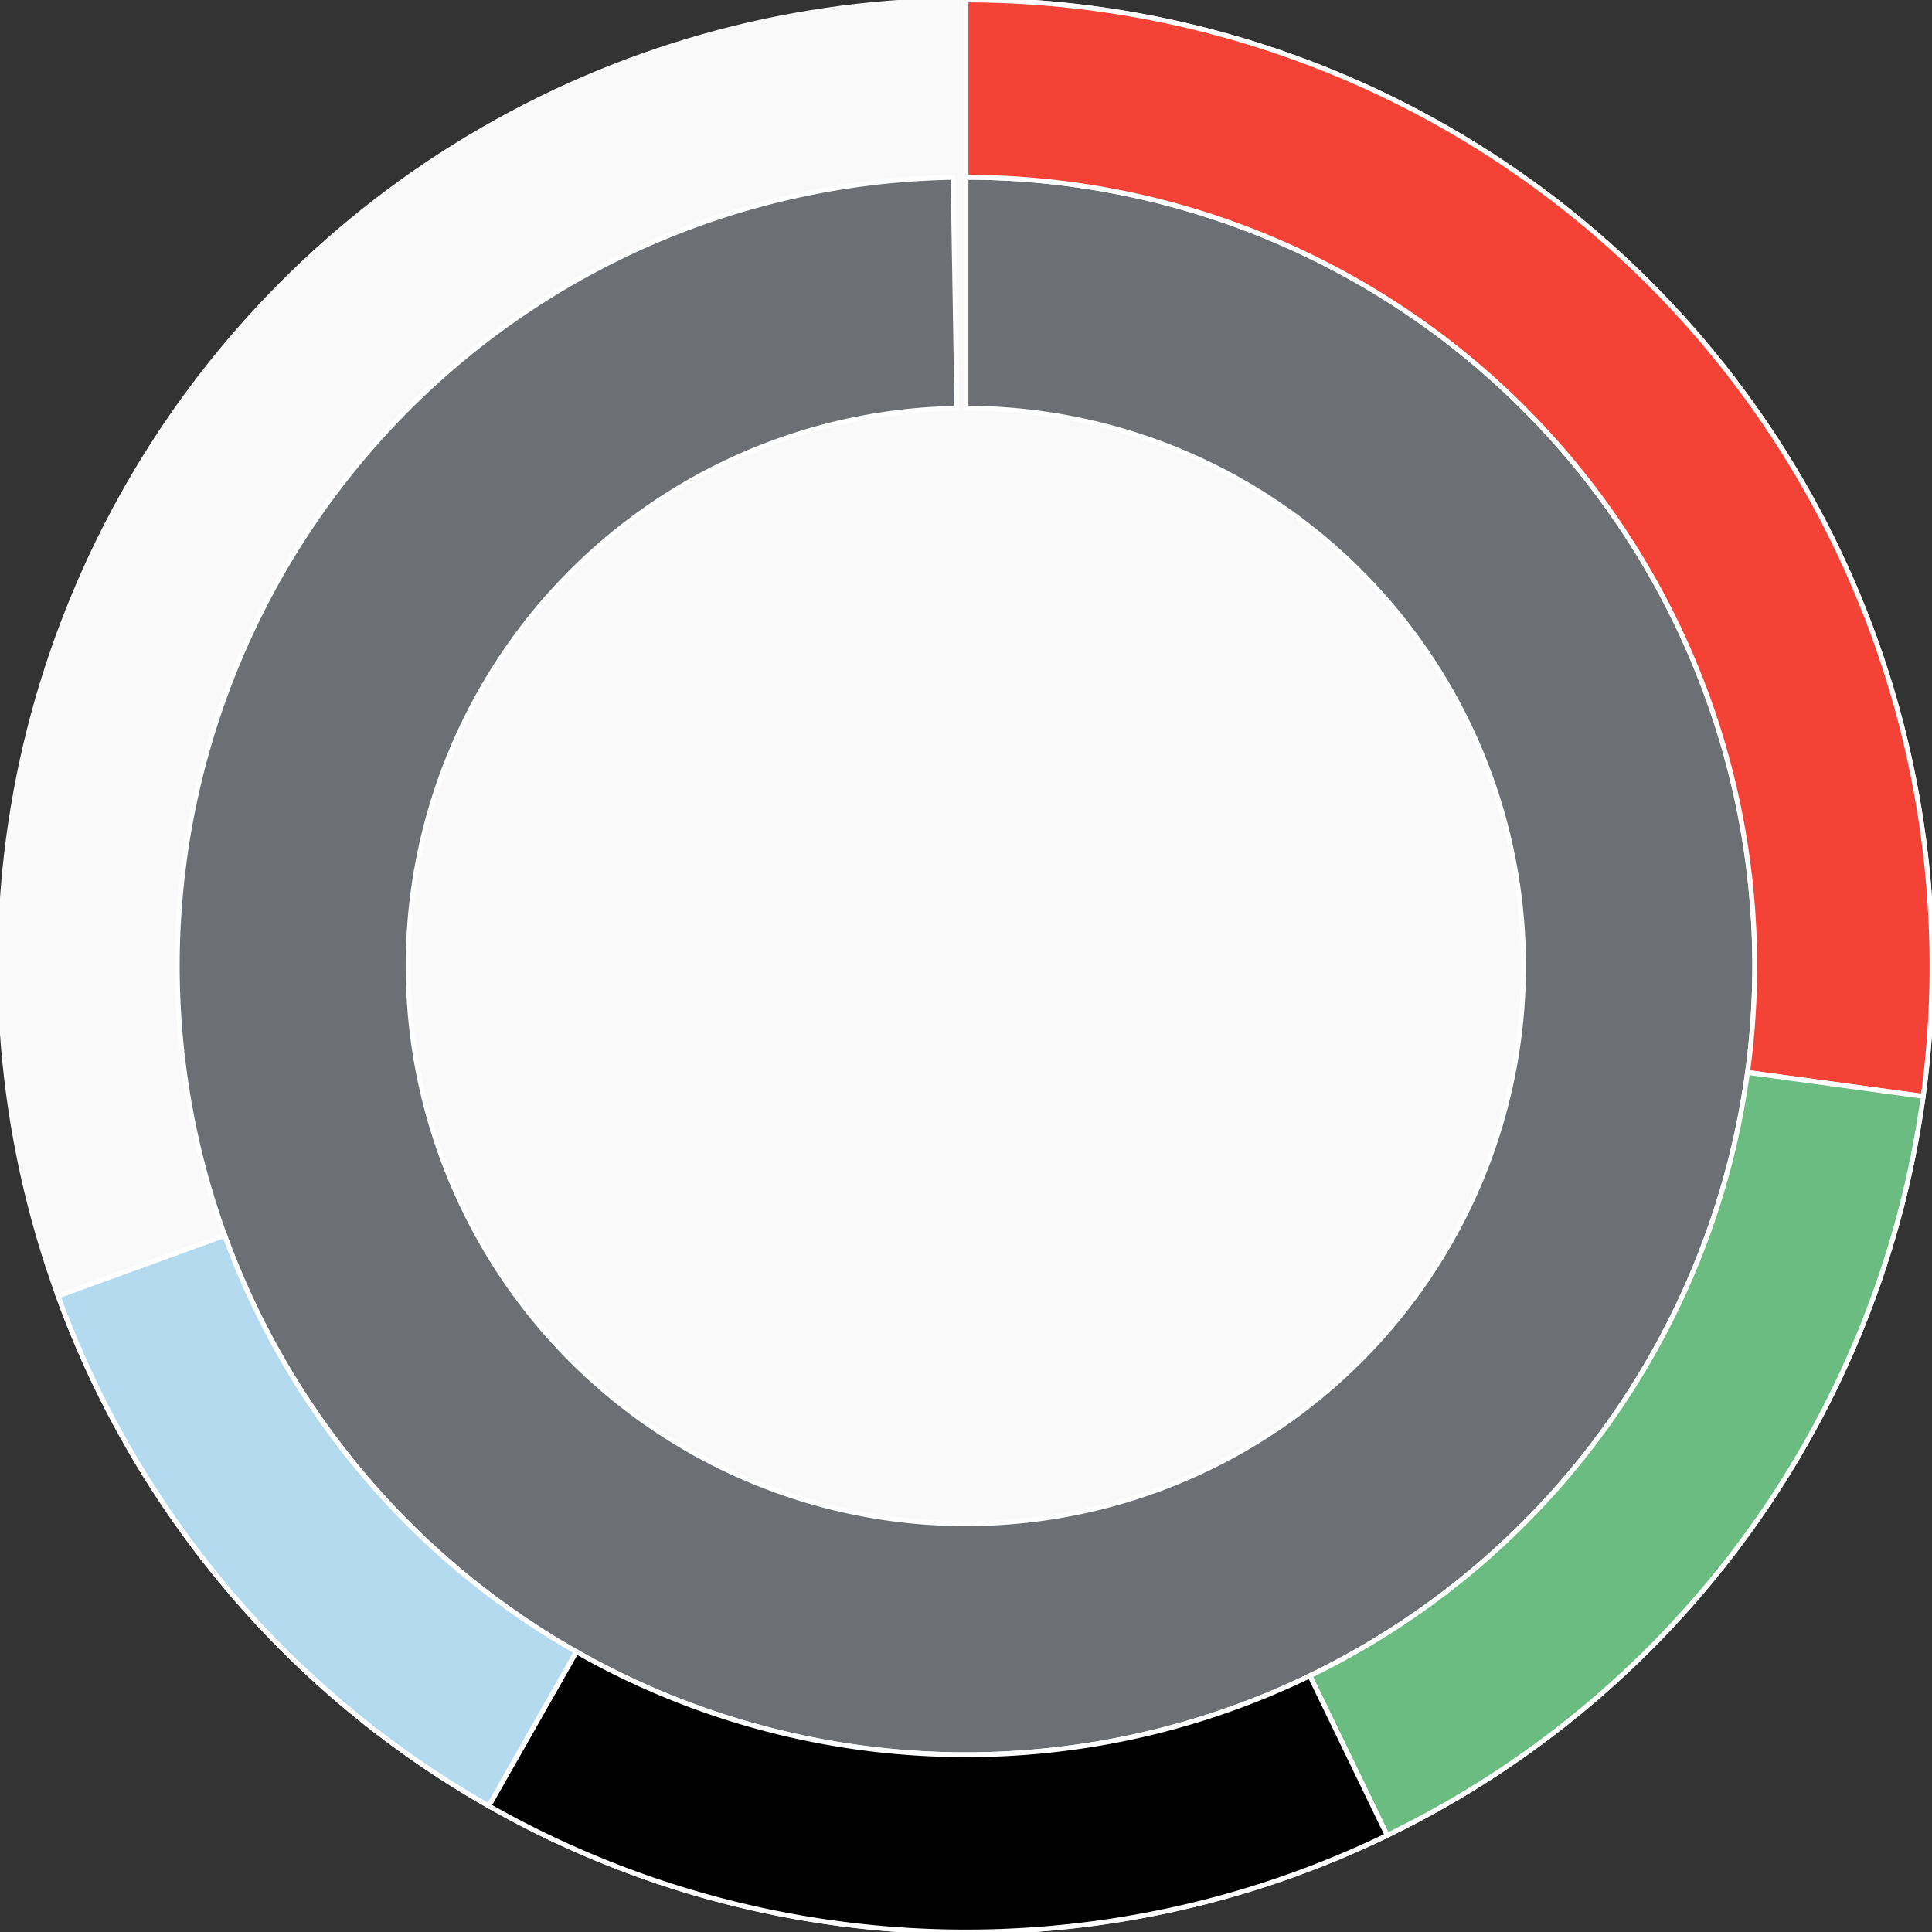 <svg xmlns="http://www.w3.org/2000/svg" width="400" height="400"><rect width="100%" height="100%" fill="#333333" stroke="none"/><g id="container" transform="translate(200,200)"><circle r="200" style="fill: #f9f9f9; stroke: #f9f9f9; opacity: 1;"></circle><path display="none" d="M7.070501591499379e-15,-115.47A115.47,115.47,0,1,1,-7.070501591499379e-15,115.47A115.47,115.47,0,1,1,7.070501591499379e-15,-115.47Z" fill-rule="evenodd" style="stroke: #fff; opacity: 1;"></path><path d="M9.999199243478977e-15,-163.299A163.299,163.299,0,1,1,-2.679,-163.277L-1.894,-115.455A115.47,115.47,0,1,0,7.070501591499379e-15,-115.47Z" fill-rule="evenodd" style="fill: #6c7074; stroke: #fff; opacity: 1;"></path><path d="M1.2246467991473532e-14,-200A200,200,0,0,1,198.171,26.986L161.806,22.034A163.299,163.299,0,0,0,9.999199243478977e-15,-163.299Z" fill-rule="evenodd" style="fill: #f44336; stroke: #fff; opacity: 1;"></path><path d="M198.171,26.986A200,200,0,0,1,87.199,179.99L71.198,146.961A163.299,163.299,0,0,0,161.806,22.034Z" fill-rule="evenodd" style="fill: #6bbc80; stroke: #fff; opacity: 1;"></path><path d="M87.199,179.99A200,200,0,0,1,-98.814,173.885L-80.681,141.976A163.299,163.299,0,0,0,71.198,146.961Z" fill-rule="evenodd" style="fill: b3daef; stroke: #fff; opacity: 1;"></path><path d="M-98.814,173.885A200,200,0,0,1,-187.97,68.318L-153.477,55.782A163.299,163.299,0,0,0,-80.681,141.976Z" fill-rule="evenodd" style="fill: #B3DAEF; stroke: #fff; opacity: 1;"></path></g></svg>